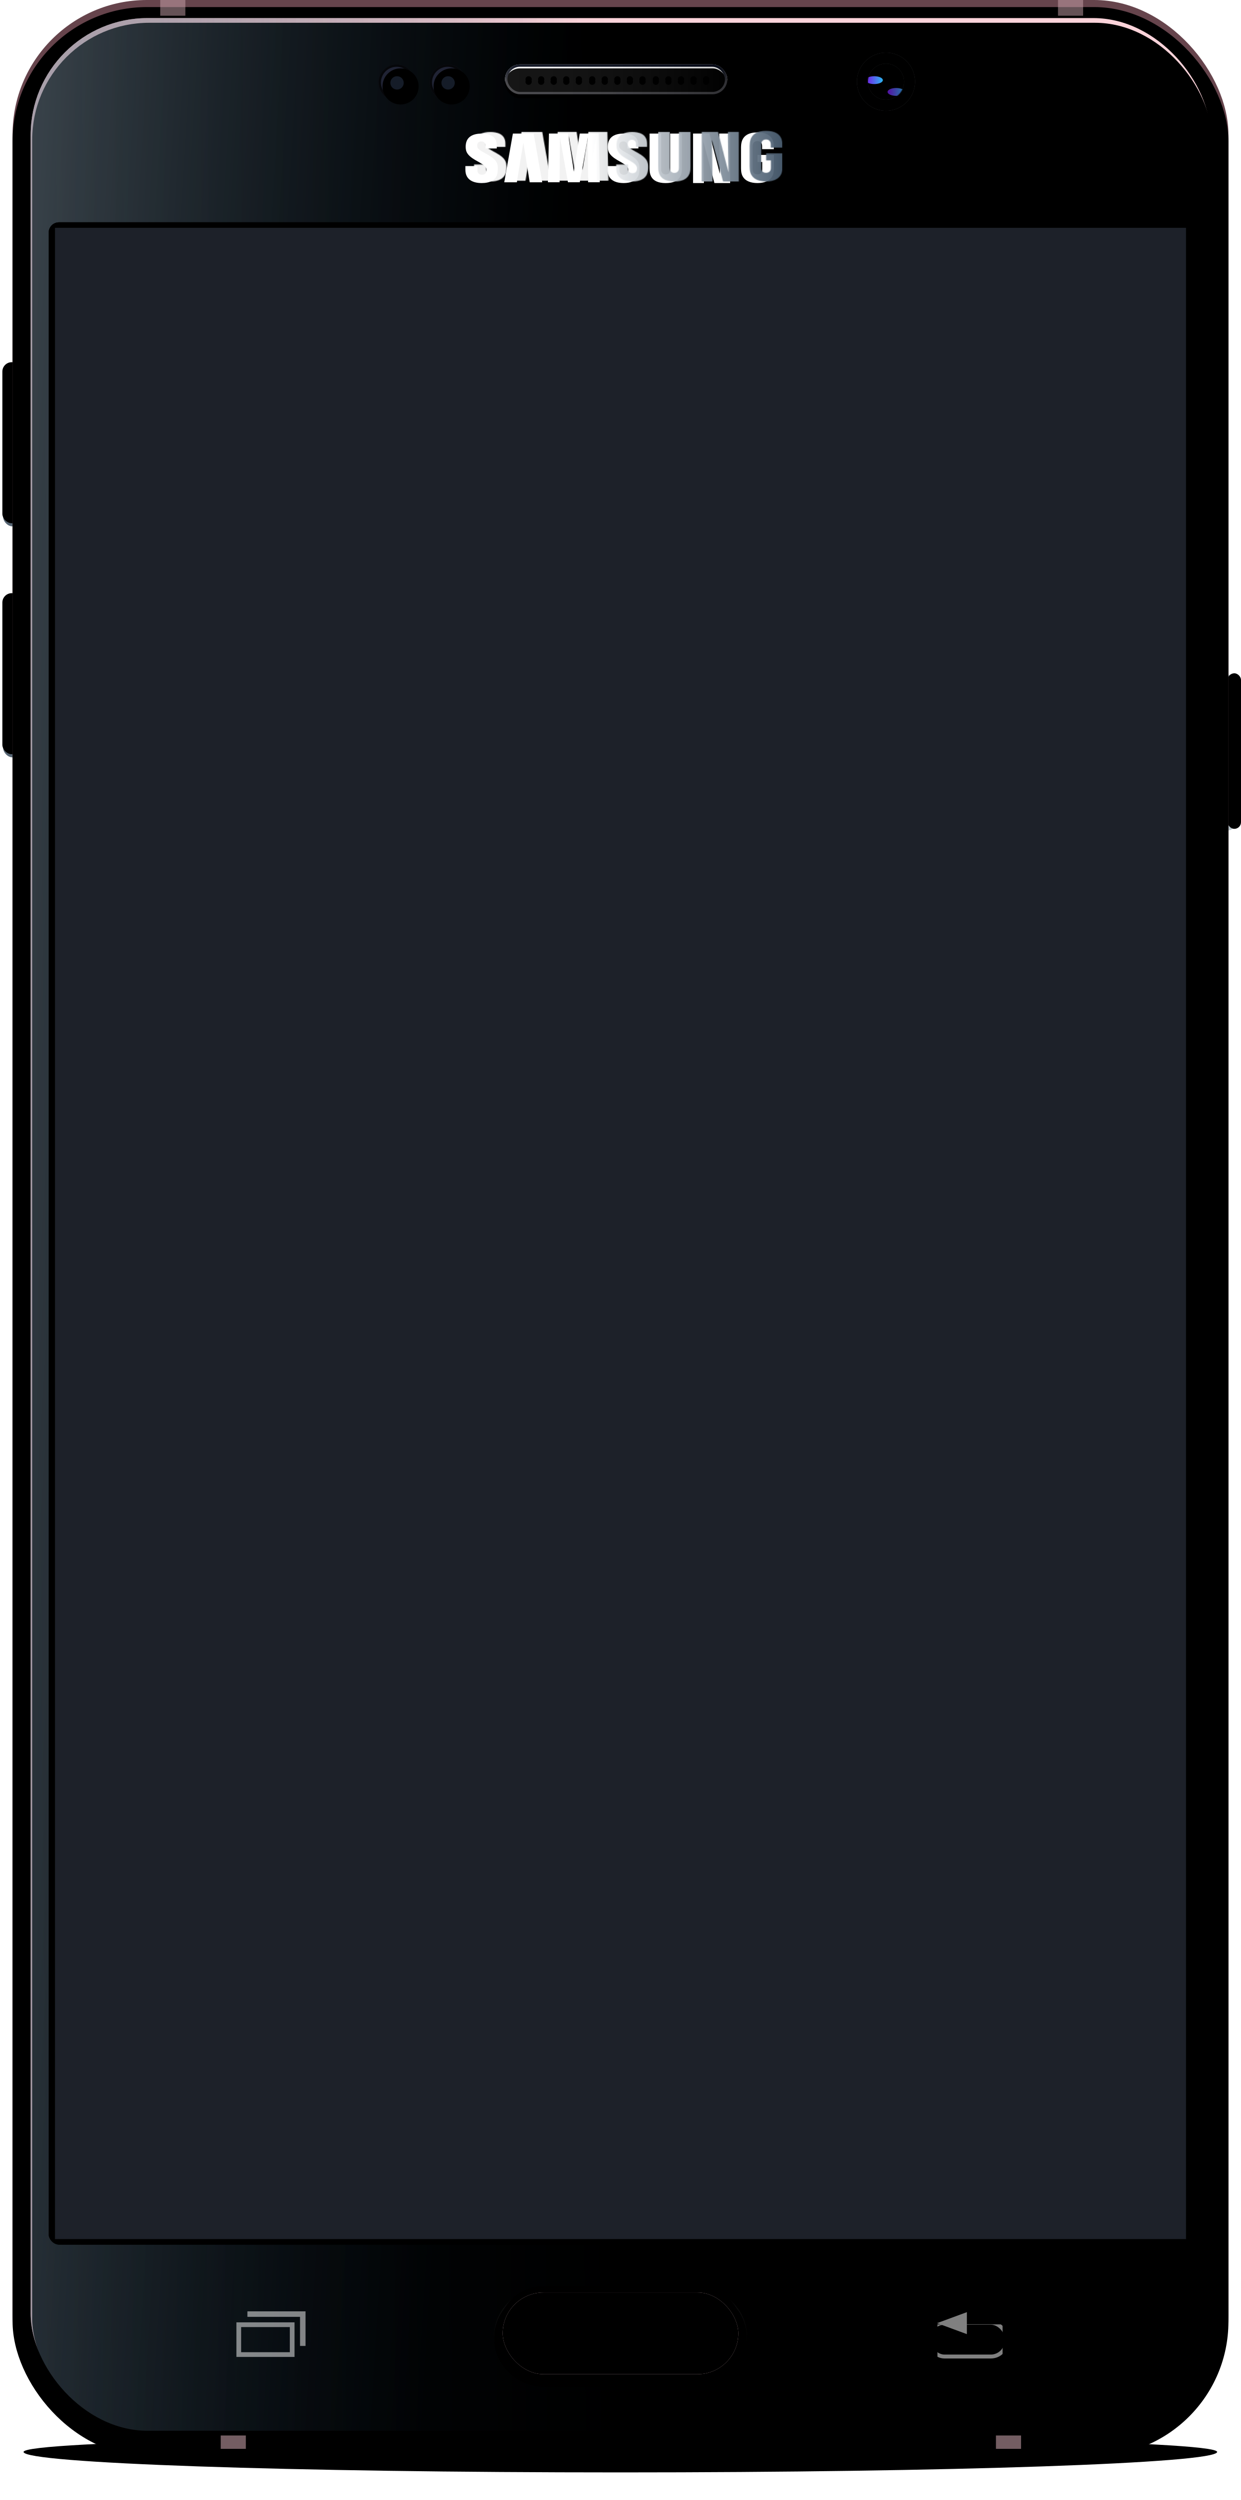 
<svg width="1580px" height="3182px" viewBox="0 0 1580 3182" version="1.1" xmlns="http://www.w3.org/2000/svg" xmlns:xlink="http://www.w3.org/1999/xlink">
    <!-- Generator: Sketch 43.2 (39069) - http://www.bohemiancoding.com/sketch -->
    <desc>Created with Sketch.</desc>
    <defs>
        <path d="M759.805,47 C1179.433,47 1519.609,35.327 1519.609,20.927 C1519.609,6.527 1053.673,1.12773455e-15 759.805,0 C465.936,-1.11308864e-15 0,6.527 0,20.927 C0,35.327 340.176,47 759.805,47 Z" id="path-1"></path>
        <filter x="-3.5%" y="-110.6%" width="107.0%" height="325.5%" filterUnits="objectBoundingBox" id="filter-2">
            <feOffset dx="0" dy="1" in="SourceAlpha" result="shadowOffsetOuter1"></feOffset>
            <feGaussianBlur stdDeviation="17.5" in="shadowOffsetOuter1" result="shadowBlurOuter1"></feGaussianBlur>
            <feColorMatrix values="0 0 0 0 0   0 0 0 0 0   0 0 0 0 0  0 0 0 0.12 0" type="matrix" in="shadowBlurOuter1"></feColorMatrix>
        </filter>
        <path d="M760,39.189 C1160.114,39.189 1484.47,30.169 1484.47,19.042 C1484.47,7.915 1040.202,2.871 760,2.871 C479.798,2.871 35.53,7.915 35.53,19.042 C35.53,30.169 359.886,39.189 760,39.189 Z" id="path-3"></path>
        <filter x="-1.4%" y="-52.3%" width="102.8%" height="210.1%" filterUnits="objectBoundingBox" id="filter-4">
            <feOffset dx="0" dy="1" in="SourceAlpha" result="shadowOffsetOuter1"></feOffset>
            <feGaussianBlur stdDeviation="6.5" in="shadowOffsetOuter1" result="shadowBlurOuter1"></feGaussianBlur>
            <feColorMatrix values="0 0 0 0 0   0 0 0 0 0   0 0 0 0 0  0 0 0 0.08 0" type="matrix" in="shadowBlurOuter1"></feColorMatrix>
        </filter>
        <path d="M760,29.162 C1132.52,29.162 1434.507,24.387 1434.507,18.496 C1434.507,12.605 1020.878,9.935 760,9.935 C499.122,9.935 85.493,12.605 85.493,18.496 C85.493,24.387 387.48,29.162 760,29.162 Z" id="path-5"></path>
        <filter x="-1.0%" y="-67.6%" width="102.1%" height="245.6%" filterUnits="objectBoundingBox" id="filter-6">
            <feOffset dx="0" dy="1" in="SourceAlpha" result="shadowOffsetOuter1"></feOffset>
            <feGaussianBlur stdDeviation="4.5" in="shadowOffsetOuter1" result="shadowBlurOuter1"></feGaussianBlur>
            <feColorMatrix values="0 0 0 0 0   0 0 0 0 0   0 0 0 0 0  0 0 0 0.24 0" type="matrix" in="shadowBlurOuter1"></feColorMatrix>
        </filter>
        <rect id="path-7" x="0" y="294" width="24" height="205" rx="12"></rect>
        <filter x="-27.1%" y="-3.2%" width="154.2%" height="106.3%" filterUnits="objectBoundingBox" id="filter-8">
            <feGaussianBlur stdDeviation="1.5" in="SourceAlpha" result="shadowBlurInner1"></feGaussianBlur>
            <feOffset dx="7" dy="0" in="shadowBlurInner1" result="shadowOffsetInner1"></feOffset>
            <feComposite in="shadowOffsetInner1" in2="SourceAlpha" operator="arithmetic" k2="-1" k3="1" result="shadowInnerInner1"></feComposite>
            <feColorMatrix values="0 0 0 0 0.706   0 0 0 0 0.745   0 0 0 0 0.78  0 0 0 1 0" type="matrix" in="shadowInnerInner1" result="shadowMatrixInner1"></feColorMatrix>
            <feGaussianBlur stdDeviation="2" in="SourceAlpha" result="shadowBlurInner2"></feGaussianBlur>
            <feOffset dx="0" dy="-7" in="shadowBlurInner2" result="shadowOffsetInner2"></feOffset>
            <feComposite in="shadowOffsetInner2" in2="SourceAlpha" operator="arithmetic" k2="-1" k3="1" result="shadowInnerInner2"></feComposite>
            <feColorMatrix values="0 0 0 0 0   0 0 0 0 0   0 0 0 0 0  0 0 0 0.5 0" type="matrix" in="shadowInnerInner2" result="shadowMatrixInner2"></feColorMatrix>
            <feGaussianBlur stdDeviation="2" in="SourceAlpha" result="shadowBlurInner3"></feGaussianBlur>
            <feOffset dx="0" dy="4" in="shadowBlurInner3" result="shadowOffsetInner3"></feOffset>
            <feComposite in="shadowOffsetInner3" in2="SourceAlpha" operator="arithmetic" k2="-1" k3="1" result="shadowInnerInner3"></feComposite>
            <feColorMatrix values="0 0 0 0 0.533   0 0 0 0 0.584   0 0 0 0 0.631  0 0 0 0.449 0" type="matrix" in="shadowInnerInner3" result="shadowMatrixInner3"></feColorMatrix>
            <feGaussianBlur stdDeviation="2.5" in="SourceAlpha" result="shadowBlurInner4"></feGaussianBlur>
            <feOffset dx="-8" dy="-1" in="shadowBlurInner4" result="shadowOffsetInner4"></feOffset>
            <feComposite in="shadowOffsetInner4" in2="SourceAlpha" operator="arithmetic" k2="-1" k3="1" result="shadowInnerInner4"></feComposite>
            <feColorMatrix values="0 0 0 0 0   0 0 0 0 0   0 0 0 0 0  0 0 0 1 0" type="matrix" in="shadowInnerInner4" result="shadowMatrixInner4"></feColorMatrix>
            <feMerge>
                <feMergeNode in="shadowMatrixInner1"></feMergeNode>
                <feMergeNode in="shadowMatrixInner2"></feMergeNode>
                <feMergeNode in="shadowMatrixInner3"></feMergeNode>
                <feMergeNode in="shadowMatrixInner4"></feMergeNode>
            </feMerge>
        </filter>
        <rect id="path-9" x="0" y="0" width="24" height="205" rx="12"></rect>
        <filter x="-27.1%" y="-3.2%" width="154.2%" height="106.3%" filterUnits="objectBoundingBox" id="filter-10">
            <feGaussianBlur stdDeviation="1.5" in="SourceAlpha" result="shadowBlurInner1"></feGaussianBlur>
            <feOffset dx="7" dy="0" in="shadowBlurInner1" result="shadowOffsetInner1"></feOffset>
            <feComposite in="shadowOffsetInner1" in2="SourceAlpha" operator="arithmetic" k2="-1" k3="1" result="shadowInnerInner1"></feComposite>
            <feColorMatrix values="0 0 0 0 0.706   0 0 0 0 0.745   0 0 0 0 0.78  0 0 0 1 0" type="matrix" in="shadowInnerInner1" result="shadowMatrixInner1"></feColorMatrix>
            <feGaussianBlur stdDeviation="2" in="SourceAlpha" result="shadowBlurInner2"></feGaussianBlur>
            <feOffset dx="0" dy="-7" in="shadowBlurInner2" result="shadowOffsetInner2"></feOffset>
            <feComposite in="shadowOffsetInner2" in2="SourceAlpha" operator="arithmetic" k2="-1" k3="1" result="shadowInnerInner2"></feComposite>
            <feColorMatrix values="0 0 0 0 0   0 0 0 0 0   0 0 0 0 0  0 0 0 0.5 0" type="matrix" in="shadowInnerInner2" result="shadowMatrixInner2"></feColorMatrix>
            <feGaussianBlur stdDeviation="2" in="SourceAlpha" result="shadowBlurInner3"></feGaussianBlur>
            <feOffset dx="0" dy="4" in="shadowBlurInner3" result="shadowOffsetInner3"></feOffset>
            <feComposite in="shadowOffsetInner3" in2="SourceAlpha" operator="arithmetic" k2="-1" k3="1" result="shadowInnerInner3"></feComposite>
            <feColorMatrix values="0 0 0 0 0.533   0 0 0 0 0.584   0 0 0 0 0.631  0 0 0 0.449 0" type="matrix" in="shadowInnerInner3" result="shadowMatrixInner3"></feColorMatrix>
            <feGaussianBlur stdDeviation="2.5" in="SourceAlpha" result="shadowBlurInner4"></feGaussianBlur>
            <feOffset dx="-8" dy="-1" in="shadowBlurInner4" result="shadowOffsetInner4"></feOffset>
            <feComposite in="shadowOffsetInner4" in2="SourceAlpha" operator="arithmetic" k2="-1" k3="1" result="shadowInnerInner4"></feComposite>
            <feColorMatrix values="0 0 0 0 0   0 0 0 0 0   0 0 0 0 0  0 0 0 1 0" type="matrix" in="shadowInnerInner4" result="shadowMatrixInner4"></feColorMatrix>
            <feMerge>
                <feMergeNode in="shadowMatrixInner1"></feMergeNode>
                <feMergeNode in="shadowMatrixInner2"></feMergeNode>
                <feMergeNode in="shadowMatrixInner3"></feMergeNode>
                <feMergeNode in="shadowMatrixInner4"></feMergeNode>
            </feMerge>
        </filter>
        <rect id="path-11" x="1551" y="394" width="17" height="198" rx="8.5"></rect>
        <filter x="-41.2%" y="-3.5%" width="182.4%" height="107.1%" filterUnits="objectBoundingBox" id="filter-12">
            <feGaussianBlur stdDeviation="2" in="SourceAlpha" result="shadowBlurInner1"></feGaussianBlur>
            <feOffset dx="10" dy="-2" in="shadowBlurInner1" result="shadowOffsetInner1"></feOffset>
            <feComposite in="shadowOffsetInner1" in2="SourceAlpha" operator="arithmetic" k2="-1" k3="1" result="shadowInnerInner1"></feComposite>
            <feColorMatrix values="0 0 0 0 0   0 0 0 0 0   0 0 0 0 0  0 0 0 0.5 0" type="matrix" in="shadowInnerInner1" result="shadowMatrixInner1"></feColorMatrix>
            <feGaussianBlur stdDeviation="0.5" in="SourceAlpha" result="shadowBlurInner2"></feGaussianBlur>
            <feOffset dx="-2" dy="0" in="shadowBlurInner2" result="shadowOffsetInner2"></feOffset>
            <feComposite in="shadowOffsetInner2" in2="SourceAlpha" operator="arithmetic" k2="-1" k3="1" result="shadowInnerInner2"></feComposite>
            <feColorMatrix values="0 0 0 0 1   0 0 0 0 1   0 0 0 0 1  0 0 0 0.5 0" type="matrix" in="shadowInnerInner2" result="shadowMatrixInner2"></feColorMatrix>
            <feMerge>
                <feMergeNode in="shadowMatrixInner1"></feMergeNode>
                <feMergeNode in="shadowMatrixInner2"></feMergeNode>
            </feMerge>
        </filter>
        <rect id="path-13" x="0" y="0" width="1548" height="3117" rx="171"></rect>
        <filter x="-0.6%" y="-0.3%" width="101.2%" height="100.6%" filterUnits="objectBoundingBox" id="filter-14">
            <feMorphology radius="14" operator="erode" in="SourceAlpha" result="shadowSpreadInner1"></feMorphology>
            <feGaussianBlur stdDeviation="2" in="shadowSpreadInner1" result="shadowBlurInner1"></feGaussianBlur>
            <feOffset dx="0" dy="0" in="shadowBlurInner1" result="shadowOffsetInner1"></feOffset>
            <feComposite in="shadowOffsetInner1" in2="SourceAlpha" operator="arithmetic" k2="-1" k3="1" result="shadowInnerInner1"></feComposite>
            <feColorMatrix values="0 0 0 0 1   0 0 0 0 1   0 0 0 0 1  0 0 0 0.82 0" type="matrix" in="shadowInnerInner1" result="shadowMatrixInner1"></feColorMatrix>
            <feMorphology radius="5" operator="erode" in="SourceAlpha" result="shadowSpreadInner2"></feMorphology>
            <feGaussianBlur stdDeviation="0.5" in="shadowSpreadInner2" result="shadowBlurInner2"></feGaussianBlur>
            <feOffset dx="0" dy="0" in="shadowBlurInner2" result="shadowOffsetInner2"></feOffset>
            <feComposite in="shadowOffsetInner2" in2="SourceAlpha" operator="arithmetic" k2="-1" k3="1" result="shadowInnerInner2"></feComposite>
            <feColorMatrix values="0 0 0 0 0.51   0 0 0 0 0.392   0 0 0 0 0.404  0 0 0 1 0" type="matrix" in="shadowInnerInner2" result="shadowMatrixInner2"></feColorMatrix>
            <feOffset dx="0" dy="6" in="SourceAlpha" result="shadowOffsetInner3"></feOffset>
            <feComposite in="shadowOffsetInner3" in2="SourceAlpha" operator="arithmetic" k2="-1" k3="1" result="shadowInnerInner3"></feComposite>
            <feColorMatrix values="0 0 0 0 1   0 0 0 0 1   0 0 0 0 1  0 0 0 1 0" type="matrix" in="shadowInnerInner3" result="shadowMatrixInner3"></feColorMatrix>
            <feOffset dx="0" dy="3" in="SourceAlpha" result="shadowOffsetInner4"></feOffset>
            <feComposite in="shadowOffsetInner4" in2="SourceAlpha" operator="arithmetic" k2="-1" k3="1" result="shadowInnerInner4"></feComposite>
            <feColorMatrix values="0 0 0 0 0.518   0 0 0 0 0.404   0 0 0 0 0.408  0 0 0 1 0" type="matrix" in="shadowInnerInner4" result="shadowMatrixInner4"></feColorMatrix>
            <feMerge>
                <feMergeNode in="shadowMatrixInner1"></feMergeNode>
                <feMergeNode in="shadowMatrixInner2"></feMergeNode>
                <feMergeNode in="shadowMatrixInner3"></feMergeNode>
                <feMergeNode in="shadowMatrixInner4"></feMergeNode>
            </feMerge>
        </filter>
        <linearGradient x1="50%" y1="-0.322%" x2="50%" y2="100%" id="linearGradient-15">
            <stop stop-color="#FBD3DA" offset="0%"></stop>
            <stop stop-color="#EAC6CC" offset="100%"></stop>
        </linearGradient>
        <rect id="path-16" x="0" y="0" width="1502" height="3071" rx="149"></rect>
        <filter x="-0.9%" y="-0.4%" width="101.4%" height="100.8%" filterUnits="objectBoundingBox" id="filter-17">
            <feOffset dx="0" dy="-3" in="SourceAlpha" result="shadowOffsetOuter1"></feOffset>
            <feColorMatrix values="0 0 0 0 0   0 0 0 0 0   0 0 0 0 0  0 0 0 0.5 0" type="matrix" in="shadowOffsetOuter1" result="shadowMatrixOuter1"></feColorMatrix>
            <feMorphology radius="1.5" operator="dilate" in="SourceAlpha" result="shadowSpreadOuter2"></feMorphology>
            <feOffset dx="-3" dy="0" in="shadowSpreadOuter2" result="shadowOffsetOuter2"></feOffset>
            <feGaussianBlur stdDeviation="1.5" in="shadowOffsetOuter2" result="shadowBlurOuter2"></feGaussianBlur>
            <feColorMatrix values="0 0 0 0 0   0 0 0 0 0   0 0 0 0 0  0 0 0 0.5 0" type="matrix" in="shadowBlurOuter2" result="shadowMatrixOuter2"></feColorMatrix>
            <feMerge>
                <feMergeNode in="shadowMatrixOuter1"></feMergeNode>
                <feMergeNode in="shadowMatrixOuter2"></feMergeNode>
            </feMerge>
        </filter>
        <filter x="-1.0%" y="-0.5%" width="101.5%" height="100.8%" filterUnits="objectBoundingBox" id="filter-18">
            <feMorphology radius="2" operator="erode" in="SourceAlpha" result="shadowSpreadInner1"></feMorphology>
            <feGaussianBlur stdDeviation="2" in="shadowSpreadInner1" result="shadowBlurInner1"></feGaussianBlur>
            <feOffset dx="5" dy="0" in="shadowBlurInner1" result="shadowOffsetInner1"></feOffset>
            <feComposite in="shadowOffsetInner1" in2="SourceAlpha" operator="arithmetic" k2="-1" k3="1" result="shadowInnerInner1"></feComposite>
            <feColorMatrix values="0 0 0 0 1   0 0 0 0 1   0 0 0 0 1  0 0 0 1 0" type="matrix" in="shadowInnerInner1" result="shadowMatrixInner1"></feColorMatrix>
            <feGaussianBlur stdDeviation="2" in="SourceAlpha" result="shadowBlurInner2"></feGaussianBlur>
            <feOffset dx="0" dy="7" in="shadowBlurInner2" result="shadowOffsetInner2"></feOffset>
            <feComposite in="shadowOffsetInner2" in2="SourceAlpha" operator="arithmetic" k2="-1" k3="1" result="shadowInnerInner2"></feComposite>
            <feColorMatrix values="0 0 0 0 0.996   0 0 0 0 0.992   0 0 0 0 0.988  0 0 0 0.835 0" type="matrix" in="shadowInnerInner2" result="shadowMatrixInner2"></feColorMatrix>
            <feMorphology radius="1" operator="erode" in="SourceAlpha" result="shadowSpreadInner3"></feMorphology>
            <feGaussianBlur stdDeviation="0.5" in="shadowSpreadInner3" result="shadowBlurInner3"></feGaussianBlur>
            <feOffset dx="0" dy="-5" in="shadowBlurInner3" result="shadowOffsetInner3"></feOffset>
            <feComposite in="shadowOffsetInner3" in2="SourceAlpha" operator="arithmetic" k2="-1" k3="1" result="shadowInnerInner3"></feComposite>
            <feColorMatrix values="0 0 0 0 1   0 0 0 0 1   0 0 0 0 1  0 0 0 0.494 0" type="matrix" in="shadowInnerInner3" result="shadowMatrixInner3"></feColorMatrix>
            <feGaussianBlur stdDeviation="0.5" in="SourceAlpha" result="shadowBlurInner4"></feGaussianBlur>
            <feOffset dx="0" dy="3" in="shadowBlurInner4" result="shadowOffsetInner4"></feOffset>
            <feComposite in="shadowOffsetInner4" in2="SourceAlpha" operator="arithmetic" k2="-1" k3="1" result="shadowInnerInner4"></feComposite>
            <feColorMatrix values="0 0 0 0 1   0 0 0 0 1   0 0 0 0 1  0 0 0 1 0" type="matrix" in="shadowInnerInner4" result="shadowMatrixInner4"></feColorMatrix>
            <feGaussianBlur stdDeviation="0.5" in="SourceAlpha" result="shadowBlurInner5"></feGaussianBlur>
            <feOffset dx="-3" dy="1" in="shadowBlurInner5" result="shadowOffsetInner5"></feOffset>
            <feComposite in="shadowOffsetInner5" in2="SourceAlpha" operator="arithmetic" k2="-1" k3="1" result="shadowInnerInner5"></feComposite>
            <feColorMatrix values="0 0 0 0 1   0 0 0 0 1   0 0 0 0 1  0 0 0 0.379 0" type="matrix" in="shadowInnerInner5" result="shadowMatrixInner5"></feColorMatrix>
            <feMerge>
                <feMergeNode in="shadowMatrixInner1"></feMergeNode>
                <feMergeNode in="shadowMatrixInner2"></feMergeNode>
                <feMergeNode in="shadowMatrixInner3"></feMergeNode>
                <feMergeNode in="shadowMatrixInner4"></feMergeNode>
                <feMergeNode in="shadowMatrixInner5"></feMergeNode>
            </feMerge>
        </filter>
        <linearGradient x1="-53.886%" y1="7.756%" x2="43.956%" y2="20.757%" id="linearGradient-19">
            <stop stop-color="#FFFFFF" offset="0%"></stop>
            <stop stop-color="#092439" stop-opacity="0" offset="100%"></stop>
        </linearGradient>
        <linearGradient x1="-243.608%" y1="57.487%" x2="50%" y2="52.389%" id="linearGradient-20">
            <stop stop-color="#FFFFFF" offset="0%"></stop>
            <stop stop-color="#092439" stop-opacity="0" offset="100%"></stop>
        </linearGradient>
        <path d="M27.062,46.121 C24.112,38.512 3.792,35.035 1.32,23.014 C0.711,20.059 0.773,17.712 1.183,15.091 C2.699,5.498 11.01,2.036 21.172,2.036 C29.265,2.036 40.452,4.046 40.452,16.844 L40.452,20.982 L26.179,20.982 L26.179,17.347 C26.179,14.136 24.225,12.021 20.87,12.021 C17.3,12.021 16.058,14.082 15.643,15.969 C15.504,16.624 15.434,17.867 15.715,19.053 C17.326,25.936 39.025,29.607 41.437,41.922 C41.677,43.17 42.193,46.491 41.495,51.563 C40.135,61.375 31.632,65 21.283,65 C10.545,65 0.505,61.04 0.505,47.929 L0.512,43.394 L15.847,43.394 L15.851,49.093 C15.851,52.301 18.026,54.419 21.597,54.419 C25.412,54.419 26.7,52.429 27.174,50.471 C27.438,49.359 27.613,47.542 27.062,46.121 Z M66.042,64.036 L50,64.036 L60.995,2 L87.402,2 L98.345,64.036 L82.398,64.036 L74.321,13.609 L66.042,64.036 Z M146.145,64 L131.084,64 L120.863,6.573 L120.467,64 L105.616,64 L106.925,1.964 L131.126,1.964 L138.618,50.467 L146.105,1.964 L170.304,1.964 L171.606,64 L156.759,64 L156.368,6.573 L146.145,64 Z M207.631,46.104 C204.735,38.496 184.735,35.014 182.301,22.992 C181.703,20.033 181.757,17.681 182.165,15.062 C183.66,5.462 191.84,2 201.838,2 C209.801,2 220.819,4.006 220.819,16.814 L220.819,20.953 L206.766,20.953 L206.766,17.317 C206.766,14.105 204.844,11.986 201.542,11.986 C198.025,11.986 196.8,14.05 196.402,15.936 C196.263,16.597 196.192,17.835 196.464,19.024 C198.054,25.913 219.41,29.586 221.78,41.905 C222.025,43.151 222.524,46.478 221.846,51.552 C220.504,61.369 212.133,65 201.952,65 C191.378,65 181.498,61.037 181.498,47.914 L181.505,43.38 L196.592,43.38 L196.599,49.082 C196.599,52.292 198.741,54.411 202.26,54.411 C206.01,54.411 207.283,52.419 207.746,50.456 C208.006,49.352 208.177,47.532 207.631,46.104 Z M255.567,54.046 C259.639,54.046 260.896,51.12 261.186,49.606 C261.311,48.951 261.333,48.063 261.326,47.275 L261.326,2 L276.131,2 L276.131,45.884 C276.158,47.006 276.052,49.308 275.991,49.906 C274.969,61.326 266.333,65.032 255.567,65.032 C244.802,65.032 236.166,61.326 235.147,49.906 C235.09,49.308 234.977,47.006 235.004,45.884 L235.004,2 L249.816,2 L249.816,47.275 C249.809,48.063 249.829,48.951 249.951,49.606 C250.241,51.12 251.494,54.046 255.567,54.046 Z M324.482,53.249 L323.697,1.963 L337.616,1.963 L337.616,65 L317.597,65 L303.405,12.066 L304.199,65 L290.376,65 L290.376,1.963 L311.241,1.963 L324.482,53.249 Z M372.308,53.943 C376.568,53.943 378.062,51.113 378.326,49.466 C378.44,48.771 378.48,47.916 378.467,47.127 L378.467,38.184 L372.421,38.184 L372.421,29.198 L393.304,29.198 L393.304,45.721 C393.299,46.877 393.274,47.722 393.098,49.776 C392.117,60.996 382.817,65 372.365,65 C361.905,65 352.603,60.996 351.624,49.776 C351.445,47.722 351.426,46.877 351.418,45.721 L351.423,19.792 C351.423,18.691 351.554,16.763 351.673,15.732 C352.988,4.212 361.905,0.511 372.367,0.511 C382.822,0.511 391.973,4.183 393.061,15.732 C393.244,17.699 393.187,19.792 393.197,19.792 L393.197,21.844 L378.326,21.844 L378.326,18.389 C378.331,18.396 378.314,16.936 378.138,16.037 C377.874,14.687 376.756,11.573 372.246,11.573 C367.958,11.573 366.702,14.522 366.381,16.037 C366.205,16.853 366.133,17.96 366.133,18.96 L366.133,47.127 C366.131,47.916 366.161,48.771 366.279,49.466 C366.546,51.113 368.037,53.943 372.308,53.943 Z" id="path-21"></path>
        <linearGradient x1="38.111%" y1="50%" x2="105.824%" y2="50%" id="linearGradient-23">
            <stop stop-color="#FFFFFF" stop-opacity="0.95" offset="0%"></stop>
            <stop stop-color="#384D62" stop-opacity="0.95" offset="100%"></stop>
        </linearGradient>
        <radialGradient cx="50%" cy="50%" fx="50%" fy="50%" r="38.393%" id="radialGradient-24">
            <stop stop-color="#434343" offset="0%"></stop>
            <stop stop-color="#8D8D8D" offset="54.411%"></stop>
            <stop stop-color="#404347" offset="100%"></stop>
        </radialGradient>
        <path d="M37,74 C57.435,74 74,57.435 74,37 C74,16.565 57.435,0 37,0 C16.565,0 0,16.565 0,37 C0,57.435 16.565,74 37,74 Z" id="path-25"></path>
        <filter x="-16.2%" y="-16.2%" width="132.4%" height="132.4%" filterUnits="objectBoundingBox" id="filter-26">
            <feMorphology radius="2" operator="dilate" in="SourceAlpha" result="shadowSpreadOuter1"></feMorphology>
            <feOffset dx="0" dy="0" in="shadowSpreadOuter1" result="shadowOffsetOuter1"></feOffset>
            <feGaussianBlur stdDeviation="2" in="shadowOffsetOuter1" result="shadowBlurOuter1"></feGaussianBlur>
            <feColorMatrix values="0 0 0 0 1   0 0 0 0 1   0 0 0 0 1  0 0 0 0.59 0" type="matrix" in="shadowBlurOuter1"></feColorMatrix>
        </filter>
        <filter x="-16.2%" y="-16.2%" width="132.4%" height="132.4%" filterUnits="objectBoundingBox" id="filter-27">
            <feMorphology radius="6" operator="erode" in="SourceAlpha" result="shadowSpreadInner1"></feMorphology>
            <feGaussianBlur stdDeviation="1" in="shadowSpreadInner1" result="shadowBlurInner1"></feGaussianBlur>
            <feOffset dx="0" dy="0" in="shadowBlurInner1" result="shadowOffsetInner1"></feOffset>
            <feComposite in="shadowOffsetInner1" in2="SourceAlpha" operator="arithmetic" k2="-1" k3="1" result="shadowInnerInner1"></feComposite>
            <feColorMatrix values="0 0 0 0 0   0 0 0 0 0   0 0 0 0 0  0 0 0 0.762 0" type="matrix" in="shadowInnerInner1"></feColorMatrix>
        </filter>
        <path d="M37,60 C49.703,60 60,49.703 60,37 C60,24.297 49.703,14 37,14 C24.297,14 14,24.297 14,37 C14,49.703 24.297,60 37,60 Z" id="path-28"></path>
        <filter x="-8.7%" y="-13.0%" width="117.4%" height="117.4%" filterUnits="objectBoundingBox" id="filter-30">
            <feOffset dx="0" dy="-2" in="SourceAlpha" result="shadowOffsetOuter1"></feOffset>
            <feGaussianBlur stdDeviation="1" in="shadowOffsetOuter1" result="shadowBlurOuter1"></feGaussianBlur>
            <feColorMatrix values="0 0 0 0 1   0 0 0 0 1   0 0 0 0 1  0 0 0 0.245 0" type="matrix" in="shadowBlurOuter1"></feColorMatrix>
        </filter>
        <filter x="-8.7%" y="-13.0%" width="117.4%" height="117.4%" filterUnits="objectBoundingBox" id="filter-31">
            <feMorphology radius="2" operator="erode" in="SourceAlpha" result="shadowSpreadInner1"></feMorphology>
            <feGaussianBlur stdDeviation="1" in="shadowSpreadInner1" result="shadowBlurInner1"></feGaussianBlur>
            <feOffset dx="0" dy="0" in="shadowBlurInner1" result="shadowOffsetInner1"></feOffset>
            <feComposite in="shadowOffsetInner1" in2="SourceAlpha" operator="arithmetic" k2="-1" k3="1" result="shadowInnerInner1"></feComposite>
            <feColorMatrix values="0 0 0 0 0   0 0 0 0 0   0 0 0 0 0  0 0 0 0.595 0" type="matrix" in="shadowInnerInner1"></feColorMatrix>
        </filter>
        <linearGradient x1="100%" y1="50%" x2="0%" y2="50%" id="linearGradient-32">
            <stop stop-color="#2BB7F2" offset="0%"></stop>
            <stop stop-color="#7816E8" offset="100%"></stop>
        </linearGradient>
        <filter x="-13.6%" y="-30.0%" width="127.3%" height="160.0%" filterUnits="objectBoundingBox" id="filter-33">
            <feGaussianBlur stdDeviation="1" in="SourceGraphic"></feGaussianBlur>
        </filter>
        <filter x="-13.6%" y="-30.0%" width="127.3%" height="160.0%" filterUnits="objectBoundingBox" id="filter-34">
            <feGaussianBlur stdDeviation="1" in="SourceGraphic"></feGaussianBlur>
        </filter>
        <linearGradient x1="50%" y1="0%" x2="50%" y2="60.039%" id="linearGradient-35">
            <stop stop-color="#000515" offset="0%"></stop>
            <stop stop-color="#3A3A3E" offset="100%"></stop>
        </linearGradient>
        <rect id="path-36" x="0" y="0" width="283" height="38" rx="19"></rect>
        <filter x="-1.6%" y="-6.6%" width="103.2%" height="131.6%" filterUnits="objectBoundingBox" id="filter-37">
            <feOffset dx="0" dy="2" in="SourceAlpha" result="shadowOffsetOuter1"></feOffset>
            <feComposite in="shadowOffsetOuter1" in2="SourceAlpha" operator="out" result="shadowOffsetOuter1"></feComposite>
            <feColorMatrix values="0 0 0 0 0.419   0 0 0 0 0.419   0 0 0 0 0.419  0 0 0 1 0" type="matrix" in="shadowOffsetOuter1" result="shadowMatrixOuter1"></feColorMatrix>
            <feOffset dx="0" dy="3" in="SourceAlpha" result="shadowOffsetOuter2"></feOffset>
            <feGaussianBlur stdDeviation="1" in="shadowOffsetOuter2" result="shadowBlurOuter2"></feGaussianBlur>
            <feComposite in="shadowBlurOuter2" in2="SourceAlpha" operator="out" result="shadowBlurOuter2"></feComposite>
            <feColorMatrix values="0 0 0 0 1   0 0 0 0 1   0 0 0 0 1  0 0 0 0.601 0" type="matrix" in="shadowBlurOuter2" result="shadowMatrixOuter2"></feColorMatrix>
            <feMerge>
                <feMergeNode in="shadowMatrixOuter1"></feMergeNode>
                <feMergeNode in="shadowMatrixOuter2"></feMergeNode>
            </feMerge>
        </filter>
        <filter x="-1.8%" y="-7.9%" width="103.5%" height="134.2%" filterUnits="objectBoundingBox" id="filter-38">
            <feOffset dx="0" dy="3" in="SourceAlpha" result="shadowOffsetInner1"></feOffset>
            <feComposite in="shadowOffsetInner1" in2="SourceAlpha" operator="arithmetic" k2="-1" k3="1" result="shadowInnerInner1"></feComposite>
            <feColorMatrix values="0 0 0 0 0   0 0 0 0 0   0 0 0 0 0  0 0 0 0.929 0" type="matrix" in="shadowInnerInner1" result="shadowMatrixInner1"></feColorMatrix>
            <feMorphology radius="3" operator="erode" in="SourceAlpha" result="shadowSpreadInner2"></feMorphology>
            <feGaussianBlur stdDeviation="0.5" in="shadowSpreadInner2" result="shadowBlurInner2"></feGaussianBlur>
            <feOffset dx="0" dy="2" in="shadowBlurInner2" result="shadowOffsetInner2"></feOffset>
            <feComposite in="shadowOffsetInner2" in2="SourceAlpha" operator="arithmetic" k2="-1" k3="1" result="shadowInnerInner2"></feComposite>
            <feColorMatrix values="0 0 0 0 0   0 0 0 0 0   0 0 0 0 0  0 0 0 0.5 0" type="matrix" in="shadowInnerInner2" result="shadowMatrixInner2"></feColorMatrix>
            <feMerge>
                <feMergeNode in="shadowMatrixInner1"></feMergeNode>
                <feMergeNode in="shadowMatrixInner2"></feMergeNode>
            </feMerge>
        </filter>
        <linearGradient x1="-2.843%" y1="50%" x2="102.398%" y2="50%" id="linearGradient-39">
            <stop stop-color="#FFFFFF" stop-opacity="0.5" offset="0%"></stop>
            <stop stop-color="#000000" offset="100%"></stop>
        </linearGradient>
        <circle id="path-40" cx="4" cy="4" r="4"></circle>
        <filter x="-81.2%" y="-56.2%" width="262.5%" height="275.0%" filterUnits="objectBoundingBox" id="filter-41">
            <feMorphology radius="0.5" operator="dilate" in="SourceAlpha" result="shadowSpreadOuter1"></feMorphology>
            <feOffset dx="0" dy="0" in="shadowSpreadOuter1" result="shadowOffsetOuter1"></feOffset>
            <feGaussianBlur stdDeviation="0.5" in="shadowOffsetOuter1" result="shadowBlurOuter1"></feGaussianBlur>
            <feColorMatrix values="0 0 0 0 0   0 0 0 0 0   0 0 0 0 0  0 0 0 0.558 0" type="matrix" in="shadowBlurOuter1" result="shadowMatrixOuter1"></feColorMatrix>
            <feOffset dx="0" dy="3" in="SourceAlpha" result="shadowOffsetOuter2"></feOffset>
            <feGaussianBlur stdDeviation="1" in="shadowOffsetOuter2" result="shadowBlurOuter2"></feGaussianBlur>
            <feColorMatrix values="0 0 0 0 1   0 0 0 0 1   0 0 0 0 1  0 0 0 0.8 0" type="matrix" in="shadowBlurOuter2" result="shadowMatrixOuter2"></feColorMatrix>
            <feMerge>
                <feMergeNode in="shadowMatrixOuter1"></feMergeNode>
                <feMergeNode in="shadowMatrixOuter2"></feMergeNode>
            </feMerge>
        </filter>
        <circle id="path-42" cx="20" cy="4" r="4"></circle>
        <filter x="-81.2%" y="-56.2%" width="262.5%" height="275.0%" filterUnits="objectBoundingBox" id="filter-43">
            <feMorphology radius="0.5" operator="dilate" in="SourceAlpha" result="shadowSpreadOuter1"></feMorphology>
            <feOffset dx="0" dy="0" in="shadowSpreadOuter1" result="shadowOffsetOuter1"></feOffset>
            <feGaussianBlur stdDeviation="0.5" in="shadowOffsetOuter1" result="shadowBlurOuter1"></feGaussianBlur>
            <feColorMatrix values="0 0 0 0 0   0 0 0 0 0   0 0 0 0 0  0 0 0 0.558 0" type="matrix" in="shadowBlurOuter1" result="shadowMatrixOuter1"></feColorMatrix>
            <feOffset dx="0" dy="3" in="SourceAlpha" result="shadowOffsetOuter2"></feOffset>
            <feGaussianBlur stdDeviation="1" in="shadowOffsetOuter2" result="shadowBlurOuter2"></feGaussianBlur>
            <feColorMatrix values="0 0 0 0 1   0 0 0 0 1   0 0 0 0 1  0 0 0 0.8 0" type="matrix" in="shadowBlurOuter2" result="shadowMatrixOuter2"></feColorMatrix>
            <feMerge>
                <feMergeNode in="shadowMatrixOuter1"></feMergeNode>
                <feMergeNode in="shadowMatrixOuter2"></feMergeNode>
            </feMerge>
        </filter>
        <circle id="path-44" cx="36" cy="4" r="4"></circle>
        <filter x="-81.2%" y="-56.2%" width="262.5%" height="275.0%" filterUnits="objectBoundingBox" id="filter-45">
            <feMorphology radius="0.5" operator="dilate" in="SourceAlpha" result="shadowSpreadOuter1"></feMorphology>
            <feOffset dx="0" dy="0" in="shadowSpreadOuter1" result="shadowOffsetOuter1"></feOffset>
            <feGaussianBlur stdDeviation="0.5" in="shadowOffsetOuter1" result="shadowBlurOuter1"></feGaussianBlur>
            <feColorMatrix values="0 0 0 0 0   0 0 0 0 0   0 0 0 0 0  0 0 0 0.558 0" type="matrix" in="shadowBlurOuter1" result="shadowMatrixOuter1"></feColorMatrix>
            <feOffset dx="0" dy="3" in="SourceAlpha" result="shadowOffsetOuter2"></feOffset>
            <feGaussianBlur stdDeviation="1" in="shadowOffsetOuter2" result="shadowBlurOuter2"></feGaussianBlur>
            <feColorMatrix values="0 0 0 0 1   0 0 0 0 1   0 0 0 0 1  0 0 0 0.8 0" type="matrix" in="shadowBlurOuter2" result="shadowMatrixOuter2"></feColorMatrix>
            <feMerge>
                <feMergeNode in="shadowMatrixOuter1"></feMergeNode>
                <feMergeNode in="shadowMatrixOuter2"></feMergeNode>
            </feMerge>
        </filter>
        <circle id="path-46" cx="52" cy="4" r="4"></circle>
        <filter x="-81.2%" y="-56.2%" width="262.5%" height="275.0%" filterUnits="objectBoundingBox" id="filter-47">
            <feMorphology radius="0.5" operator="dilate" in="SourceAlpha" result="shadowSpreadOuter1"></feMorphology>
            <feOffset dx="0" dy="0" in="shadowSpreadOuter1" result="shadowOffsetOuter1"></feOffset>
            <feGaussianBlur stdDeviation="0.5" in="shadowOffsetOuter1" result="shadowBlurOuter1"></feGaussianBlur>
            <feColorMatrix values="0 0 0 0 0   0 0 0 0 0   0 0 0 0 0  0 0 0 0.558 0" type="matrix" in="shadowBlurOuter1" result="shadowMatrixOuter1"></feColorMatrix>
            <feOffset dx="0" dy="3" in="SourceAlpha" result="shadowOffsetOuter2"></feOffset>
            <feGaussianBlur stdDeviation="1" in="shadowOffsetOuter2" result="shadowBlurOuter2"></feGaussianBlur>
            <feColorMatrix values="0 0 0 0 1   0 0 0 0 1   0 0 0 0 1  0 0 0 0.8 0" type="matrix" in="shadowBlurOuter2" result="shadowMatrixOuter2"></feColorMatrix>
            <feMerge>
                <feMergeNode in="shadowMatrixOuter1"></feMergeNode>
                <feMergeNode in="shadowMatrixOuter2"></feMergeNode>
            </feMerge>
        </filter>
        <circle id="path-48" cx="68" cy="4" r="4"></circle>
        <filter x="-81.2%" y="-56.2%" width="262.5%" height="275.0%" filterUnits="objectBoundingBox" id="filter-49">
            <feMorphology radius="0.5" operator="dilate" in="SourceAlpha" result="shadowSpreadOuter1"></feMorphology>
            <feOffset dx="0" dy="0" in="shadowSpreadOuter1" result="shadowOffsetOuter1"></feOffset>
            <feGaussianBlur stdDeviation="0.5" in="shadowOffsetOuter1" result="shadowBlurOuter1"></feGaussianBlur>
            <feColorMatrix values="0 0 0 0 0   0 0 0 0 0   0 0 0 0 0  0 0 0 0.558 0" type="matrix" in="shadowBlurOuter1" result="shadowMatrixOuter1"></feColorMatrix>
            <feOffset dx="0" dy="3" in="SourceAlpha" result="shadowOffsetOuter2"></feOffset>
            <feGaussianBlur stdDeviation="1" in="shadowOffsetOuter2" result="shadowBlurOuter2"></feGaussianBlur>
            <feColorMatrix values="0 0 0 0 1   0 0 0 0 1   0 0 0 0 1  0 0 0 0.8 0" type="matrix" in="shadowBlurOuter2" result="shadowMatrixOuter2"></feColorMatrix>
            <feMerge>
                <feMergeNode in="shadowMatrixOuter1"></feMergeNode>
                <feMergeNode in="shadowMatrixOuter2"></feMergeNode>
            </feMerge>
        </filter>
        <circle id="path-50" cx="85" cy="4" r="4"></circle>
        <filter x="-81.2%" y="-56.2%" width="262.5%" height="275.0%" filterUnits="objectBoundingBox" id="filter-51">
            <feMorphology radius="0.5" operator="dilate" in="SourceAlpha" result="shadowSpreadOuter1"></feMorphology>
            <feOffset dx="0" dy="0" in="shadowSpreadOuter1" result="shadowOffsetOuter1"></feOffset>
            <feGaussianBlur stdDeviation="0.5" in="shadowOffsetOuter1" result="shadowBlurOuter1"></feGaussianBlur>
            <feColorMatrix values="0 0 0 0 0   0 0 0 0 0   0 0 0 0 0  0 0 0 0.558 0" type="matrix" in="shadowBlurOuter1" result="shadowMatrixOuter1"></feColorMatrix>
            <feOffset dx="0" dy="3" in="SourceAlpha" result="shadowOffsetOuter2"></feOffset>
            <feGaussianBlur stdDeviation="1" in="shadowOffsetOuter2" result="shadowBlurOuter2"></feGaussianBlur>
            <feColorMatrix values="0 0 0 0 1   0 0 0 0 1   0 0 0 0 1  0 0 0 0.8 0" type="matrix" in="shadowBlurOuter2" result="shadowMatrixOuter2"></feColorMatrix>
            <feMerge>
                <feMergeNode in="shadowMatrixOuter1"></feMergeNode>
                <feMergeNode in="shadowMatrixOuter2"></feMergeNode>
            </feMerge>
        </filter>
        <circle id="path-52" cx="101" cy="4" r="4"></circle>
        <filter x="-81.2%" y="-56.2%" width="262.5%" height="275.0%" filterUnits="objectBoundingBox" id="filter-53">
            <feMorphology radius="0.5" operator="dilate" in="SourceAlpha" result="shadowSpreadOuter1"></feMorphology>
            <feOffset dx="0" dy="0" in="shadowSpreadOuter1" result="shadowOffsetOuter1"></feOffset>
            <feGaussianBlur stdDeviation="0.5" in="shadowOffsetOuter1" result="shadowBlurOuter1"></feGaussianBlur>
            <feColorMatrix values="0 0 0 0 0   0 0 0 0 0   0 0 0 0 0  0 0 0 0.558 0" type="matrix" in="shadowBlurOuter1" result="shadowMatrixOuter1"></feColorMatrix>
            <feOffset dx="0" dy="3" in="SourceAlpha" result="shadowOffsetOuter2"></feOffset>
            <feGaussianBlur stdDeviation="1" in="shadowOffsetOuter2" result="shadowBlurOuter2"></feGaussianBlur>
            <feColorMatrix values="0 0 0 0 1   0 0 0 0 1   0 0 0 0 1  0 0 0 0.8 0" type="matrix" in="shadowBlurOuter2" result="shadowMatrixOuter2"></feColorMatrix>
            <feMerge>
                <feMergeNode in="shadowMatrixOuter1"></feMergeNode>
                <feMergeNode in="shadowMatrixOuter2"></feMergeNode>
            </feMerge>
        </filter>
        <circle id="path-54" cx="117" cy="4" r="4"></circle>
        <filter x="-81.2%" y="-56.2%" width="262.5%" height="275.0%" filterUnits="objectBoundingBox" id="filter-55">
            <feMorphology radius="0.5" operator="dilate" in="SourceAlpha" result="shadowSpreadOuter1"></feMorphology>
            <feOffset dx="0" dy="0" in="shadowSpreadOuter1" result="shadowOffsetOuter1"></feOffset>
            <feGaussianBlur stdDeviation="0.5" in="shadowOffsetOuter1" result="shadowBlurOuter1"></feGaussianBlur>
            <feColorMatrix values="0 0 0 0 0   0 0 0 0 0   0 0 0 0 0  0 0 0 0.558 0" type="matrix" in="shadowBlurOuter1" result="shadowMatrixOuter1"></feColorMatrix>
            <feOffset dx="0" dy="3" in="SourceAlpha" result="shadowOffsetOuter2"></feOffset>
            <feGaussianBlur stdDeviation="1" in="shadowOffsetOuter2" result="shadowBlurOuter2"></feGaussianBlur>
            <feColorMatrix values="0 0 0 0 1   0 0 0 0 1   0 0 0 0 1  0 0 0 0.8 0" type="matrix" in="shadowBlurOuter2" result="shadowMatrixOuter2"></feColorMatrix>
            <feMerge>
                <feMergeNode in="shadowMatrixOuter1"></feMergeNode>
                <feMergeNode in="shadowMatrixOuter2"></feMergeNode>
            </feMerge>
        </filter>
        <circle id="path-56" cx="133" cy="4" r="4"></circle>
        <filter x="-81.2%" y="-56.2%" width="262.5%" height="275.0%" filterUnits="objectBoundingBox" id="filter-57">
            <feMorphology radius="0.5" operator="dilate" in="SourceAlpha" result="shadowSpreadOuter1"></feMorphology>
            <feOffset dx="0" dy="0" in="shadowSpreadOuter1" result="shadowOffsetOuter1"></feOffset>
            <feGaussianBlur stdDeviation="0.5" in="shadowOffsetOuter1" result="shadowBlurOuter1"></feGaussianBlur>
            <feColorMatrix values="0 0 0 0 0   0 0 0 0 0   0 0 0 0 0  0 0 0 0.558 0" type="matrix" in="shadowBlurOuter1" result="shadowMatrixOuter1"></feColorMatrix>
            <feOffset dx="0" dy="3" in="SourceAlpha" result="shadowOffsetOuter2"></feOffset>
            <feGaussianBlur stdDeviation="1" in="shadowOffsetOuter2" result="shadowBlurOuter2"></feGaussianBlur>
            <feColorMatrix values="0 0 0 0 1   0 0 0 0 1   0 0 0 0 1  0 0 0 0.8 0" type="matrix" in="shadowBlurOuter2" result="shadowMatrixOuter2"></feColorMatrix>
            <feMerge>
                <feMergeNode in="shadowMatrixOuter1"></feMergeNode>
                <feMergeNode in="shadowMatrixOuter2"></feMergeNode>
            </feMerge>
        </filter>
        <circle id="path-58" cx="149" cy="4" r="4"></circle>
        <filter x="-81.2%" y="-56.2%" width="262.5%" height="275.0%" filterUnits="objectBoundingBox" id="filter-59">
            <feMorphology radius="0.5" operator="dilate" in="SourceAlpha" result="shadowSpreadOuter1"></feMorphology>
            <feOffset dx="0" dy="0" in="shadowSpreadOuter1" result="shadowOffsetOuter1"></feOffset>
            <feGaussianBlur stdDeviation="0.5" in="shadowOffsetOuter1" result="shadowBlurOuter1"></feGaussianBlur>
            <feColorMatrix values="0 0 0 0 0   0 0 0 0 0   0 0 0 0 0  0 0 0 0.558 0" type="matrix" in="shadowBlurOuter1" result="shadowMatrixOuter1"></feColorMatrix>
            <feOffset dx="0" dy="3" in="SourceAlpha" result="shadowOffsetOuter2"></feOffset>
            <feGaussianBlur stdDeviation="1" in="shadowOffsetOuter2" result="shadowBlurOuter2"></feGaussianBlur>
            <feColorMatrix values="0 0 0 0 1   0 0 0 0 1   0 0 0 0 1  0 0 0 0.8 0" type="matrix" in="shadowBlurOuter2" result="shadowMatrixOuter2"></feColorMatrix>
            <feMerge>
                <feMergeNode in="shadowMatrixOuter1"></feMergeNode>
                <feMergeNode in="shadowMatrixOuter2"></feMergeNode>
            </feMerge>
        </filter>
        <circle id="path-60" cx="166" cy="4" r="4"></circle>
        <filter x="-81.2%" y="-56.2%" width="262.5%" height="275.0%" filterUnits="objectBoundingBox" id="filter-61">
            <feMorphology radius="0.5" operator="dilate" in="SourceAlpha" result="shadowSpreadOuter1"></feMorphology>
            <feOffset dx="0" dy="0" in="shadowSpreadOuter1" result="shadowOffsetOuter1"></feOffset>
            <feGaussianBlur stdDeviation="0.5" in="shadowOffsetOuter1" result="shadowBlurOuter1"></feGaussianBlur>
            <feColorMatrix values="0 0 0 0 0   0 0 0 0 0   0 0 0 0 0  0 0 0 0.558 0" type="matrix" in="shadowBlurOuter1" result="shadowMatrixOuter1"></feColorMatrix>
            <feOffset dx="0" dy="3" in="SourceAlpha" result="shadowOffsetOuter2"></feOffset>
            <feGaussianBlur stdDeviation="1" in="shadowOffsetOuter2" result="shadowBlurOuter2"></feGaussianBlur>
            <feColorMatrix values="0 0 0 0 1   0 0 0 0 1   0 0 0 0 1  0 0 0 0.8 0" type="matrix" in="shadowBlurOuter2" result="shadowMatrixOuter2"></feColorMatrix>
            <feMerge>
                <feMergeNode in="shadowMatrixOuter1"></feMergeNode>
                <feMergeNode in="shadowMatrixOuter2"></feMergeNode>
            </feMerge>
        </filter>
        <circle id="path-62" cx="182" cy="4" r="4"></circle>
        <filter x="-81.2%" y="-56.2%" width="262.5%" height="275.0%" filterUnits="objectBoundingBox" id="filter-63">
            <feMorphology radius="0.5" operator="dilate" in="SourceAlpha" result="shadowSpreadOuter1"></feMorphology>
            <feOffset dx="0" dy="0" in="shadowSpreadOuter1" result="shadowOffsetOuter1"></feOffset>
            <feGaussianBlur stdDeviation="0.5" in="shadowOffsetOuter1" result="shadowBlurOuter1"></feGaussianBlur>
            <feColorMatrix values="0 0 0 0 0   0 0 0 0 0   0 0 0 0 0  0 0 0 0.558 0" type="matrix" in="shadowBlurOuter1" result="shadowMatrixOuter1"></feColorMatrix>
            <feOffset dx="0" dy="3" in="SourceAlpha" result="shadowOffsetOuter2"></feOffset>
            <feGaussianBlur stdDeviation="1" in="shadowOffsetOuter2" result="shadowBlurOuter2"></feGaussianBlur>
            <feColorMatrix values="0 0 0 0 1   0 0 0 0 1   0 0 0 0 1  0 0 0 0.8 0" type="matrix" in="shadowBlurOuter2" result="shadowMatrixOuter2"></feColorMatrix>
            <feMerge>
                <feMergeNode in="shadowMatrixOuter1"></feMergeNode>
                <feMergeNode in="shadowMatrixOuter2"></feMergeNode>
            </feMerge>
        </filter>
        <circle id="path-64" cx="198" cy="4" r="4"></circle>
        <filter x="-81.2%" y="-56.2%" width="262.5%" height="275.0%" filterUnits="objectBoundingBox" id="filter-65">
            <feMorphology radius="0.5" operator="dilate" in="SourceAlpha" result="shadowSpreadOuter1"></feMorphology>
            <feOffset dx="0" dy="0" in="shadowSpreadOuter1" result="shadowOffsetOuter1"></feOffset>
            <feGaussianBlur stdDeviation="0.5" in="shadowOffsetOuter1" result="shadowBlurOuter1"></feGaussianBlur>
            <feColorMatrix values="0 0 0 0 0   0 0 0 0 0   0 0 0 0 0  0 0 0 0.558 0" type="matrix" in="shadowBlurOuter1" result="shadowMatrixOuter1"></feColorMatrix>
            <feOffset dx="0" dy="3" in="SourceAlpha" result="shadowOffsetOuter2"></feOffset>
            <feGaussianBlur stdDeviation="1" in="shadowOffsetOuter2" result="shadowBlurOuter2"></feGaussianBlur>
            <feColorMatrix values="0 0 0 0 1   0 0 0 0 1   0 0 0 0 1  0 0 0 0.8 0" type="matrix" in="shadowBlurOuter2" result="shadowMatrixOuter2"></feColorMatrix>
            <feMerge>
                <feMergeNode in="shadowMatrixOuter1"></feMergeNode>
                <feMergeNode in="shadowMatrixOuter2"></feMergeNode>
            </feMerge>
        </filter>
        <circle id="path-66" cx="214" cy="4" r="4"></circle>
        <filter x="-81.2%" y="-56.2%" width="262.5%" height="275.0%" filterUnits="objectBoundingBox" id="filter-67">
            <feMorphology radius="0.5" operator="dilate" in="SourceAlpha" result="shadowSpreadOuter1"></feMorphology>
            <feOffset dx="0" dy="0" in="shadowSpreadOuter1" result="shadowOffsetOuter1"></feOffset>
            <feGaussianBlur stdDeviation="0.5" in="shadowOffsetOuter1" result="shadowBlurOuter1"></feGaussianBlur>
            <feColorMatrix values="0 0 0 0 0   0 0 0 0 0   0 0 0 0 0  0 0 0 0.558 0" type="matrix" in="shadowBlurOuter1" result="shadowMatrixOuter1"></feColorMatrix>
            <feOffset dx="0" dy="3" in="SourceAlpha" result="shadowOffsetOuter2"></feOffset>
            <feGaussianBlur stdDeviation="1" in="shadowOffsetOuter2" result="shadowBlurOuter2"></feGaussianBlur>
            <feColorMatrix values="0 0 0 0 1   0 0 0 0 1   0 0 0 0 1  0 0 0 0.8 0" type="matrix" in="shadowBlurOuter2" result="shadowMatrixOuter2"></feColorMatrix>
            <feMerge>
                <feMergeNode in="shadowMatrixOuter1"></feMergeNode>
                <feMergeNode in="shadowMatrixOuter2"></feMergeNode>
            </feMerge>
        </filter>
        <circle id="path-68" cx="230" cy="4" r="4"></circle>
        <filter x="-81.2%" y="-56.2%" width="262.5%" height="275.0%" filterUnits="objectBoundingBox" id="filter-69">
            <feMorphology radius="0.5" operator="dilate" in="SourceAlpha" result="shadowSpreadOuter1"></feMorphology>
            <feOffset dx="0" dy="0" in="shadowSpreadOuter1" result="shadowOffsetOuter1"></feOffset>
            <feGaussianBlur stdDeviation="0.5" in="shadowOffsetOuter1" result="shadowBlurOuter1"></feGaussianBlur>
            <feColorMatrix values="0 0 0 0 0   0 0 0 0 0   0 0 0 0 0  0 0 0 0.558 0" type="matrix" in="shadowBlurOuter1" result="shadowMatrixOuter1"></feColorMatrix>
            <feOffset dx="0" dy="3" in="SourceAlpha" result="shadowOffsetOuter2"></feOffset>
            <feGaussianBlur stdDeviation="1" in="shadowOffsetOuter2" result="shadowBlurOuter2"></feGaussianBlur>
            <feColorMatrix values="0 0 0 0 1   0 0 0 0 1   0 0 0 0 1  0 0 0 0.8 0" type="matrix" in="shadowBlurOuter2" result="shadowMatrixOuter2"></feColorMatrix>
            <feMerge>
                <feMergeNode in="shadowMatrixOuter1"></feMergeNode>
                <feMergeNode in="shadowMatrixOuter2"></feMergeNode>
            </feMerge>
        </filter>
        <circle id="path-70" cx="88" cy="23" r="23"></circle>
        <filter x="-31.5%" y="-31.5%" width="163.0%" height="163.0%" filterUnits="objectBoundingBox" id="filter-71">
            <feOffset dx="2" dy="2" in="SourceAlpha" result="shadowOffsetOuter1"></feOffset>
            <feGaussianBlur stdDeviation="1" in="shadowOffsetOuter1" result="shadowBlurOuter1"></feGaussianBlur>
            <feComposite in="shadowBlurOuter1" in2="SourceAlpha" operator="out" result="shadowBlurOuter1"></feComposite>
            <feColorMatrix values="0 0 0 0 1   0 0 0 0 1   0 0 0 0 1  0 0 0 0.201 0" type="matrix" in="shadowBlurOuter1" result="shadowMatrixOuter1"></feColorMatrix>
            <feOffset dx="-2" dy="-2" in="SourceAlpha" result="shadowOffsetOuter2"></feOffset>
            <feGaussianBlur stdDeviation="1" in="shadowOffsetOuter2" result="shadowBlurOuter2"></feGaussianBlur>
            <feComposite in="shadowBlurOuter2" in2="SourceAlpha" operator="out" result="shadowBlurOuter2"></feComposite>
            <feColorMatrix values="0 0 0 0 1   0 0 0 0 1   0 0 0 0 1  0 0 0 0.252 0" type="matrix" in="shadowBlurOuter2" result="shadowMatrixOuter2"></feColorMatrix>
            <feMorphology radius="2.5" operator="dilate" in="SourceAlpha" result="shadowSpreadOuter3"></feMorphology>
            <feOffset dx="0" dy="0" in="shadowSpreadOuter3" result="shadowOffsetOuter3"></feOffset>
            <feGaussianBlur stdDeviation="1" in="shadowOffsetOuter3" result="shadowBlurOuter3"></feGaussianBlur>
            <feComposite in="shadowBlurOuter3" in2="SourceAlpha" operator="out" result="shadowBlurOuter3"></feComposite>
            <feColorMatrix values="0 0 0 0 1   0 0 0 0 1   0 0 0 0 1  0 0 0 0.5 0" type="matrix" in="shadowBlurOuter3" result="shadowMatrixOuter3"></feColorMatrix>
            <feMerge>
                <feMergeNode in="shadowMatrixOuter1"></feMergeNode>
                <feMergeNode in="shadowMatrixOuter2"></feMergeNode>
                <feMergeNode in="shadowMatrixOuter3"></feMergeNode>
            </feMerge>
        </filter>
        <filter x="-35.9%" y="-35.9%" width="171.7%" height="171.7%" filterUnits="objectBoundingBox" id="filter-72">
            <feGaussianBlur stdDeviation="3" in="SourceAlpha" result="shadowBlurInner1"></feGaussianBlur>
            <feOffset dx="5" dy="5" in="shadowBlurInner1" result="shadowOffsetInner1"></feOffset>
            <feComposite in="shadowOffsetInner1" in2="SourceAlpha" operator="arithmetic" k2="-1" k3="1" result="shadowInnerInner1"></feComposite>
            <feColorMatrix values="0 0 0 0 0.173   0 0 0 0 0.224   0 0 0 0 0.267  0 0 0 1 0" type="matrix" in="shadowInnerInner1"></feColorMatrix>
        </filter>
        <circle id="path-73" cx="23" cy="23" r="23"></circle>
        <filter x="-31.5%" y="-31.5%" width="163.0%" height="163.0%" filterUnits="objectBoundingBox" id="filter-74">
            <feOffset dx="2" dy="2" in="SourceAlpha" result="shadowOffsetOuter1"></feOffset>
            <feGaussianBlur stdDeviation="1" in="shadowOffsetOuter1" result="shadowBlurOuter1"></feGaussianBlur>
            <feComposite in="shadowBlurOuter1" in2="SourceAlpha" operator="out" result="shadowBlurOuter1"></feComposite>
            <feColorMatrix values="0 0 0 0 1   0 0 0 0 1   0 0 0 0 1  0 0 0 0.201 0" type="matrix" in="shadowBlurOuter1" result="shadowMatrixOuter1"></feColorMatrix>
            <feOffset dx="-2" dy="-2" in="SourceAlpha" result="shadowOffsetOuter2"></feOffset>
            <feGaussianBlur stdDeviation="1" in="shadowOffsetOuter2" result="shadowBlurOuter2"></feGaussianBlur>
            <feComposite in="shadowBlurOuter2" in2="SourceAlpha" operator="out" result="shadowBlurOuter2"></feComposite>
            <feColorMatrix values="0 0 0 0 1   0 0 0 0 1   0 0 0 0 1  0 0 0 0.252 0" type="matrix" in="shadowBlurOuter2" result="shadowMatrixOuter2"></feColorMatrix>
            <feMorphology radius="2.5" operator="dilate" in="SourceAlpha" result="shadowSpreadOuter3"></feMorphology>
            <feOffset dx="0" dy="0" in="shadowSpreadOuter3" result="shadowOffsetOuter3"></feOffset>
            <feGaussianBlur stdDeviation="1" in="shadowOffsetOuter3" result="shadowBlurOuter3"></feGaussianBlur>
            <feComposite in="shadowBlurOuter3" in2="SourceAlpha" operator="out" result="shadowBlurOuter3"></feComposite>
            <feColorMatrix values="0 0 0 0 1   0 0 0 0 1   0 0 0 0 1  0 0 0 0.5 0" type="matrix" in="shadowBlurOuter3" result="shadowMatrixOuter3"></feColorMatrix>
            <feMerge>
                <feMergeNode in="shadowMatrixOuter1"></feMergeNode>
                <feMergeNode in="shadowMatrixOuter2"></feMergeNode>
                <feMergeNode in="shadowMatrixOuter3"></feMergeNode>
            </feMerge>
        </filter>
        <filter x="-35.9%" y="-35.9%" width="171.7%" height="171.7%" filterUnits="objectBoundingBox" id="filter-75">
            <feGaussianBlur stdDeviation="3" in="SourceAlpha" result="shadowBlurInner1"></feGaussianBlur>
            <feOffset dx="5" dy="5" in="shadowBlurInner1" result="shadowOffsetInner1"></feOffset>
            <feComposite in="shadowOffsetInner1" in2="SourceAlpha" operator="arithmetic" k2="-1" k3="1" result="shadowInnerInner1"></feComposite>
            <feColorMatrix values="0 0 0 0 0.173   0 0 0 0 0.224   0 0 0 0 0.267  0 0 0 1 0" type="matrix" in="shadowInnerInner1"></feColorMatrix>
        </filter>
        <rect id="path-76" x="11" y="2" width="83" height="60"></rect>
        <path d="M63.604,124 C28.533,124 0,96.187 0,62 C0,27.813 28.533,0 63.604,0 L258.396,0 C293.467,0 322,27.813 322,62 C322,96.187 293.467,124 258.396,124 L63.604,124 Z" id="path-78"></path>
        <filter x="-1.1%" y="-2.8%" width="102.2%" height="105.6%" filterUnits="objectBoundingBox" id="filter-79">
            <feGaussianBlur stdDeviation="2.5" in="SourceAlpha" result="shadowBlurInner1"></feGaussianBlur>
            <feOffset dx="0" dy="2" in="shadowBlurInner1" result="shadowOffsetInner1"></feOffset>
            <feComposite in="shadowOffsetInner1" in2="SourceAlpha" operator="arithmetic" k2="-1" k3="1" result="shadowInnerInner1"></feComposite>
            <feColorMatrix values="0 0 0 0 0   0 0 0 0 0   0 0 0 0 0  0 0 0 0.09 0" type="matrix" in="shadowInnerInner1"></feColorMatrix>
        </filter>
        <path d="M62.999,116 C31.018,116 5,89.981 5,58 C5,26.019 31.018,0 62.999,0 L259.001,0 C290.981,0 317,26.019 317,58 C317,89.981 290.981,116 259.001,116 L62.999,116 Z" id="path-80"></path>
        <filter x="-5.8%" y="-14.7%" width="111.5%" height="131.0%" filterUnits="objectBoundingBox" id="filter-81">
            <feOffset dx="0" dy="2" in="SourceAlpha" result="shadowOffsetOuter1"></feOffset>
            <feGaussianBlur stdDeviation="2" in="shadowOffsetOuter1" result="shadowBlurOuter1"></feGaussianBlur>
            <feColorMatrix values="0 0 0 0 0   0 0 0 0 0   0 0 0 0 0  0 0 0 0.267 0" type="matrix" in="shadowBlurOuter1" result="shadowMatrixOuter1"></feColorMatrix>
            <feOffset dx="0" dy="-1" in="SourceAlpha" result="shadowOffsetOuter2"></feOffset>
            <feGaussianBlur stdDeviation="1" in="shadowOffsetOuter2" result="shadowBlurOuter2"></feGaussianBlur>
            <feColorMatrix values="0 0 0 0 0   0 0 0 0 0   0 0 0 0 0  0 0 0 0.1 0" type="matrix" in="shadowBlurOuter2" result="shadowMatrixOuter2"></feColorMatrix>
            <feMorphology radius="1" operator="dilate" in="SourceAlpha" result="shadowSpreadOuter3"></feMorphology>
            <feOffset dx="0" dy="0" in="shadowSpreadOuter3" result="shadowOffsetOuter3"></feOffset>
            <feGaussianBlur stdDeviation="3" in="shadowOffsetOuter3" result="shadowBlurOuter3"></feGaussianBlur>
            <feColorMatrix values="0 0 0 0 0   0 0 0 0 0   0 0 0 0 0  0 0 0 0.155 0" type="matrix" in="shadowBlurOuter3" result="shadowMatrixOuter3"></feColorMatrix>
            <feMerge>
                <feMergeNode in="shadowMatrixOuter1"></feMergeNode>
                <feMergeNode in="shadowMatrixOuter2"></feMergeNode>
                <feMergeNode in="shadowMatrixOuter3"></feMergeNode>
            </feMerge>
        </filter>
        <filter x="-5.0%" y="-12.5%" width="109.9%" height="126.7%" filterUnits="objectBoundingBox" id="filter-82">
            <feGaussianBlur stdDeviation="1" in="SourceAlpha" result="shadowBlurInner1"></feGaussianBlur>
            <feOffset dx="0" dy="-1" in="shadowBlurInner1" result="shadowOffsetInner1"></feOffset>
            <feComposite in="shadowOffsetInner1" in2="SourceAlpha" operator="arithmetic" k2="-1" k3="1" result="shadowInnerInner1"></feComposite>
            <feColorMatrix values="0 0 0 0 0   0 0 0 0 0   0 0 0 0 0  0 0 0 0.396 0" type="matrix" in="shadowInnerInner1" result="shadowMatrixInner1"></feColorMatrix>
            <feGaussianBlur stdDeviation="0.5" in="SourceAlpha" result="shadowBlurInner2"></feGaussianBlur>
            <feOffset dx="0" dy="-1" in="shadowBlurInner2" result="shadowOffsetInner2"></feOffset>
            <feComposite in="shadowOffsetInner2" in2="SourceAlpha" operator="arithmetic" k2="-1" k3="1" result="shadowInnerInner2"></feComposite>
            <feColorMatrix values="0 0 0 0 1   0 0 0 0 1   0 0 0 0 1  0 0 0 0.8 0" type="matrix" in="shadowInnerInner2" result="shadowMatrixInner2"></feColorMatrix>
            <feMerge>
                <feMergeNode in="shadowMatrixInner1"></feMergeNode>
                <feMergeNode in="shadowMatrixInner2"></feMergeNode>
            </feMerge>
        </filter>
        <linearGradient x1="50%" y1="0%" x2="50%" y2="100%" id="linearGradient-83">
            <stop stop-color="#EBC7CD" offset="0%"></stop>
            <stop stop-color="#EBC7CD" offset="100%"></stop>
        </linearGradient>
        <rect id="path-84" x="11" y="6" width="300" height="104" rx="52"></rect>
        <filter x="-1.3%" y="-1.9%" width="102.7%" height="107.7%" filterUnits="objectBoundingBox" id="filter-85">
            <feOffset dx="0" dy="2" in="SourceAlpha" result="shadowOffsetOuter1"></feOffset>
            <feGaussianBlur stdDeviation="1" in="shadowOffsetOuter1" result="shadowBlurOuter1"></feGaussianBlur>
            <feColorMatrix values="0 0 0 0 1   0 0 0 0 1   0 0 0 0 1  0 0 0 0.691 0" type="matrix" in="shadowBlurOuter1"></feColorMatrix>
        </filter>
        <filter x="-1.2%" y="-1.4%" width="102.3%" height="106.7%" filterUnits="objectBoundingBox" id="filter-86">
            <feGaussianBlur stdDeviation="0.5" in="SourceAlpha" result="shadowBlurInner1"></feGaussianBlur>
            <feOffset dx="0" dy="-2" in="shadowBlurInner1" result="shadowOffsetInner1"></feOffset>
            <feComposite in="shadowOffsetInner1" in2="SourceAlpha" operator="arithmetic" k2="-1" k3="1" result="shadowInnerInner1"></feComposite>
            <feColorMatrix values="0 0 0 0 0   0 0 0 0 0   0 0 0 0 0  0 0 0 0.259 0" type="matrix" in="shadowInnerInner1" result="shadowMatrixInner1"></feColorMatrix>
            <feGaussianBlur stdDeviation="0.5" in="SourceAlpha" result="shadowBlurInner2"></feGaussianBlur>
            <feOffset dx="0" dy="2" in="shadowBlurInner2" result="shadowOffsetInner2"></feOffset>
            <feComposite in="shadowOffsetInner2" in2="SourceAlpha" operator="arithmetic" k2="-1" k3="1" result="shadowInnerInner2"></feComposite>
            <feColorMatrix values="0 0 0 0 0   0 0 0 0 0   0 0 0 0 0  0 0 0 0.35 0" type="matrix" in="shadowInnerInner2" result="shadowMatrixInner2"></feColorMatrix>
            <feMerge>
                <feMergeNode in="shadowMatrixInner1"></feMergeNode>
                <feMergeNode in="shadowMatrixInner2"></feMergeNode>
            </feMerge>
        </filter>
        <rect id="path-87" x="23" y="260" width="1456" height="2574" rx="13"></rect>
        <filter x="-0.5%" y="-0.3%" width="101.0%" height="100.6%" filterUnits="objectBoundingBox" id="filter-88">
            <feMorphology radius="2" operator="dilate" in="SourceAlpha" result="shadowSpreadOuter1"></feMorphology>
            <feOffset dx="0" dy="0" in="shadowSpreadOuter1" result="shadowOffsetOuter1"></feOffset>
            <feGaussianBlur stdDeviation="0.5" in="shadowOffsetOuter1" result="shadowBlurOuter1"></feGaussianBlur>
            <feColorMatrix values="0 0 0 0 1   0 0 0 0 1   0 0 0 0 1  0 0 0 0.599 0" type="matrix" in="shadowBlurOuter1"></feColorMatrix>
        </filter>
        <filter x="-0.7%" y="-0.4%" width="101.4%" height="100.8%" filterUnits="objectBoundingBox" id="filter-89">
            <feGaussianBlur stdDeviation="2.5" in="SourceAlpha" result="shadowBlurInner1"></feGaussianBlur>
            <feOffset dx="5" dy="0" in="shadowBlurInner1" result="shadowOffsetInner1"></feOffset>
            <feComposite in="shadowOffsetInner1" in2="SourceAlpha" operator="arithmetic" k2="-1" k3="1" result="shadowInnerInner1"></feComposite>
            <feColorMatrix values="0 0 0 0 0.192   0 0 0 0 0.231   0 0 0 0 0.271  0 0 0 1 0" type="matrix" in="shadowInnerInner1" result="shadowMatrixInner1"></feColorMatrix>
            <feGaussianBlur stdDeviation="0.5" in="SourceAlpha" result="shadowBlurInner2"></feGaussianBlur>
            <feOffset dx="-4" dy="0" in="shadowBlurInner2" result="shadowOffsetInner2"></feOffset>
            <feComposite in="shadowOffsetInner2" in2="SourceAlpha" operator="arithmetic" k2="-1" k3="1" result="shadowInnerInner2"></feComposite>
            <feColorMatrix values="0 0 0 0 0.533   0 0 0 0 0.537   0 0 0 0 0.525  0 0 0 1 0" type="matrix" in="shadowInnerInner2" result="shadowMatrixInner2"></feColorMatrix>
            <feMerge>
                <feMergeNode in="shadowMatrixInner1"></feMergeNode>
                <feMergeNode in="shadowMatrixInner2"></feMergeNode>
            </feMerge>
        </filter>
    </defs>
    <g id="Samsung-Galaxy-Note-5" stroke="none" stroke-width="1" fill="none" fill-rule="evenodd">
        <g id="Samsung-Galaxy-Note-5-Pink" transform="translate(4, 0)">
            <g id="Shadow" transform="translate(26, 3099)" fill="black" fill-opacity="1">
                <g id="Outer-Shadow">
                    <use filter="url(#filter-2)" xlink:href="#path-1"></use>
                </g>
                <g id="Middle-Shadow">
                    <use filter="url(#filter-4)" xlink:href="#path-3"></use>
                </g>
                <g id="Inner-Shadow">
                    <use filter="url(#filter-6)" xlink:href="#path-5"></use>
                </g>
            </g>
            <g id="Device">
                <g id="Side-Buttons" transform="translate(0, 465)">
                    <g id="Rectangle-5">
                        <use fill="#576674" fill-rule="evenodd" xlink:href="#path-7"></use>
                        <use fill="black" fill-opacity="1" filter="url(#filter-8)" xlink:href="#path-7"></use>
                    </g>
                    <g id="Rectangle-5-Copy">
                        <use fill="#576674" fill-rule="evenodd" xlink:href="#path-9"></use>
                        <use fill="black" fill-opacity="1" filter="url(#filter-10)" xlink:href="#path-9"></use>
                    </g>
                    <g id="Rectangle-5-Copy">
                        <use fill="#B7C2C9" fill-rule="evenodd" xlink:href="#path-11"></use>
                        <use fill="black" fill-opacity="1" filter="url(#filter-12)" xlink:href="#path-11"></use>
                    </g>
                </g>
                <g id="Back" transform="translate(12, 0)">
                    <g>
                        <use fill="#66444C" fill-rule="evenodd" xlink:href="#path-13"></use>
                        <use fill="black" fill-opacity="1" filter="url(#filter-14)" xlink:href="#path-13"></use>
                    </g>
                    <g id="seams" transform="translate(188, 0)" fill="#C9A3AB">
                        <g id="bottom" transform="translate(77, 3092)" opacity="0.574">
                            <rect id="seam" style="mix-blend-mode: darken;" x="0" y="0" width="32" height="25"></rect>
                            <rect id="seam" style="mix-blend-mode: darken;" x="987" y="0" width="32" height="25"></rect>
                        </g>
                        <g id="top" opacity="0.5">
                            <rect id="seam" style="mix-blend-mode: darken;" x="0" y="0" width="32" height="25"></rect>
                            <rect id="seam" style="mix-blend-mode: darken;" x="1143" y="0" width="32" height="25"></rect>
                        </g>
                    </g>
                </g>
                <g id="Front" transform="translate(35, 23)">
                    <g id="Front-Background">
                        <use fill="black" fill-opacity="1" filter="url(#filter-17)" xlink:href="#path-16"></use>
                        <use fill="url(#linearGradient-15)" fill-rule="evenodd" xlink:href="#path-16"></use>
                        <use fill="black" fill-opacity="1" filter="url(#filter-18)" xlink:href="#path-16"></use>
                    </g>
                    <rect id="Glare" fill="url(#linearGradient-19)" style="mix-blend-mode: screen;" x="0" y="0" width="1502" height="3071" rx="149"></rect>
                    <rect id="Glare" fill="url(#linearGradient-20)" style="mix-blend-mode: screen;" x="0" y="0" width="1502" height="3071" rx="149"></rect>
                    <g id="Logo" transform="translate(553, 145)">
                        <mask id="mask-22" fill="white">
                            <use xlink:href="#path-21"></use>
                        </mask>
                        <use id="Mask" fill="#FFFFFF" xlink:href="#path-21"></use>
                        <rect id="Gradient" fill="url(#linearGradient-23)" style="mix-blend-mode: multiply;" mask="url(#mask-22)" x="11" y="-2" width="393" height="72"></rect>
                    </g>
                    <g id="Camera" transform="translate(1052, 44)">
                        <g id="Oval-57">
                            <use fill="black" fill-opacity="1" filter="url(#filter-26)" xlink:href="#path-25"></use>
                            <use fill="url(#radialGradient-24)" fill-rule="evenodd" xlink:href="#path-25"></use>
                            <use fill="black" fill-opacity="1" filter="url(#filter-27)" xlink:href="#path-25"></use>
                        </g>
                        <mask id="mask-29" fill="white">
                            <use xlink:href="#path-28"></use>
                        </mask>
                        <g id="Mask">
                            <use fill="black" fill-opacity="1" filter="url(#filter-30)" xlink:href="#path-28"></use>
                            <use fill="#303537" fill-rule="evenodd" xlink:href="#path-28"></use>
                            <use fill="black" fill-opacity="1" filter="url(#filter-31)" xlink:href="#path-28"></use>
                        </g>
                        <path d="M37,50 C44.18,50 50,44.18 50,37 C50,29.82 44.18,24 37,24 C29.82,24 24,29.82 24,37 C24,44.18 29.82,50 37,50 Z" id="Mask" fill="#000000" mask="url(#mask-29)"></path>
                        <ellipse id="Oval-12" fill="url(#linearGradient-32)" style="mix-blend-mode: lighten;" filter="url(#filter-33)" mask="url(#mask-29)" cx="22" cy="35" rx="11" ry="5"></ellipse>
                        <ellipse id="Oval-12" fill-opacity="0.7" fill="url(#linearGradient-32)" style="mix-blend-mode: lighten;" filter="url(#filter-34)" mask="url(#mask-29)" cx="50" cy="50" rx="11" ry="5"></ellipse>
                    </g>
                    <g id="Speaker" transform="translate(604, 59)">
                        <g id="Mask">
                            <use fill="black" fill-opacity="1" filter="url(#filter-37)" xlink:href="#path-36"></use>
                            <use fill="#FFFFFF" fill-rule="evenodd" xlink:href="#path-36"></use>
                            <use fill="black" fill-opacity="1" filter="url(#filter-38)" xlink:href="#path-36"></use>
                            <rect stroke="url(#linearGradient-35)" stroke-width="3" x="1.5" y="1.5" width="280" height="35" rx="17.5"></rect>
                        </g>
                        <rect id="Mask" fill-opacity="0.17" fill="url(#linearGradient-39)" style="mix-blend-mode: multiply;" x="0" y="0" width="283" height="38" rx="19"></rect>
                        <g id="Holes" transform="translate(26, 15)">
                            <g id="Oval-6">
                                <use fill="black" fill-opacity="1" filter="url(#filter-41)" xlink:href="#path-40"></use>
                                <use fill="#000000" fill-rule="evenodd" xlink:href="#path-40"></use>
                            </g>
                            <g id="Oval-6">
                                <use fill="black" fill-opacity="1" filter="url(#filter-43)" xlink:href="#path-42"></use>
                                <use fill="#000000" fill-rule="evenodd" xlink:href="#path-42"></use>
                            </g>
                            <g id="Oval-6">
                                <use fill="black" fill-opacity="1" filter="url(#filter-45)" xlink:href="#path-44"></use>
                                <use fill="#000000" fill-rule="evenodd" xlink:href="#path-44"></use>
                            </g>
                            <g id="Oval-6">
                                <use fill="black" fill-opacity="1" filter="url(#filter-47)" xlink:href="#path-46"></use>
                                <use fill="#000000" fill-rule="evenodd" xlink:href="#path-46"></use>
                            </g>
                            <g id="Oval-6">
                                <use fill="black" fill-opacity="1" filter="url(#filter-49)" xlink:href="#path-48"></use>
                                <use fill="#000000" fill-rule="evenodd" xlink:href="#path-48"></use>
                            </g>
                            <g id="Oval-6">
                                <use fill="black" fill-opacity="1" filter="url(#filter-51)" xlink:href="#path-50"></use>
                                <use fill="#000000" fill-rule="evenodd" xlink:href="#path-50"></use>
                            </g>
                            <g id="Oval-6">
                                <use fill="black" fill-opacity="1" filter="url(#filter-53)" xlink:href="#path-52"></use>
                                <use fill="#000000" fill-rule="evenodd" xlink:href="#path-52"></use>
                            </g>
                            <g id="Oval-6">
                                <use fill="black" fill-opacity="1" filter="url(#filter-55)" xlink:href="#path-54"></use>
                                <use fill="#000000" fill-rule="evenodd" xlink:href="#path-54"></use>
                            </g>
                            <g id="Oval-6">
                                <use fill="black" fill-opacity="1" filter="url(#filter-57)" xlink:href="#path-56"></use>
                                <use fill="#000000" fill-rule="evenodd" xlink:href="#path-56"></use>
                            </g>
                            <g id="Oval-6">
                                <use fill="black" fill-opacity="1" filter="url(#filter-59)" xlink:href="#path-58"></use>
                                <use fill="#000000" fill-rule="evenodd" xlink:href="#path-58"></use>
                            </g>
                            <g id="Oval-6">
                                <use fill="black" fill-opacity="1" filter="url(#filter-61)" xlink:href="#path-60"></use>
                                <use fill="#000000" fill-rule="evenodd" xlink:href="#path-60"></use>
                            </g>
                            <g id="Oval-6">
                                <use fill="black" fill-opacity="1" filter="url(#filter-63)" xlink:href="#path-62"></use>
                                <use fill="#000000" fill-rule="evenodd" xlink:href="#path-62"></use>
                            </g>
                            <g id="Oval-6">
                                <use fill="black" fill-opacity="1" filter="url(#filter-65)" xlink:href="#path-64"></use>
                                <use fill="#000000" fill-rule="evenodd" xlink:href="#path-64"></use>
                            </g>
                            <g id="Oval-6">
                                <use fill="black" fill-opacity="1" filter="url(#filter-67)" xlink:href="#path-66"></use>
                                <use fill="#000000" fill-rule="evenodd" xlink:href="#path-66"></use>
                            </g>
                            <g id="Oval-6">
                                <use fill="black" fill-opacity="1" filter="url(#filter-69)" xlink:href="#path-68"></use>
                                <use fill="#000000" fill-rule="evenodd" xlink:href="#path-68"></use>
                            </g>
                        </g>
                    </g>
                    <g id="Sensors" transform="translate(443, 59)">
                        <g id="Oval-22">
                            <use fill="black" fill-opacity="1" filter="url(#filter-71)" xlink:href="#path-70"></use>
                            <use fill="#202334" fill-rule="evenodd" xlink:href="#path-70"></use>
                            <use fill="black" fill-opacity="1" filter="url(#filter-72)" xlink:href="#path-70"></use>
                            <circle stroke-opacity="0.806" stroke="#000000" stroke-width="3" cx="88" cy="23" r="21.5"></circle>
                        </g>
                        <circle id="Oval-22" fill="#151C28" cx="88.5" cy="23.5" r="8.5"></circle>
                        <g id="Oval-22">
                            <use fill="black" fill-opacity="1" filter="url(#filter-74)" xlink:href="#path-73"></use>
                            <use fill="#202334" fill-rule="evenodd" xlink:href="#path-73"></use>
                            <use fill="black" fill-opacity="1" filter="url(#filter-75)" xlink:href="#path-73"></use>
                            <circle stroke-opacity="0.806" stroke="#000000" stroke-width="3" cx="23" cy="23" r="21.5"></circle>
                        </g>
                        <circle id="Oval-22" fill="#151C28" cx="23.5" cy="23.5" r="8.5"></circle>
                    </g>
                    <g id="Buttons" transform="translate(265, 2889)">
                        <g id="Tab-Button" opacity="0.498" transform="translate(0, 33)" stroke="#FFFFFF" stroke-width="6">
                            <path d="M81,38 L82,38 L82,0 L14,0 L14,1 L81,1 L81,38 Z" id="o"></path>
                            <rect id="Rectangle-15" x="0" y="14" width="68" height="38"></rect>
                        </g>
                        <g id="Arrow-Button" opacity="0.501" transform="translate(889, 31)">
                            <polygon id="Triangle-1" fill="#FFFFFF" transform="translate(19, 14) rotate(-90) translate(-19, -14) " points="19 -5 33 33 5 33"></polygon>
                            <mask id="mask-77" fill="white">
                                <use xlink:href="#path-76"></use>
                            </mask>
                            <g id="Mask" transform="translate(52.5, 32) scale(-1, 1) translate(-52.5, -32) "></g>
                            <rect id="Rectangle-15" stroke="#FFFFFF" stroke-width="5" mask="url(#mask-77)" x="-10.5" y="13.5" width="99" height="43" rx="20"></rect>
                        </g>
                        <g id="Middle-button" transform="translate(325, 0)">
                            <g id="Inset">
                                <use fill-opacity="0.15" fill="#4A4A4A" fill-rule="evenodd" xlink:href="#path-78"></use>
                                <use fill="black" fill-opacity="1" filter="url(#filter-79)" xlink:href="#path-78"></use>
                            </g>
                            <g id="Bevel">
                                <use fill="black" fill-opacity="1" filter="url(#filter-81)" xlink:href="#path-80"></use>
                                <use fill="" fill-rule="evenodd" xlink:href="#path-80"></use>
                                <use fill="black" fill-opacity="1" filter="url(#filter-82)" xlink:href="#path-80"></use>
                            </g>
                            <g id="Inside">
                                <use fill="black" fill-opacity="1" filter="url(#filter-85)" xlink:href="#path-84"></use>
                                <use fill="url(#linearGradient-83)" fill-rule="evenodd" xlink:href="#path-84"></use>
                                <use fill="black" fill-opacity="1" filter="url(#filter-86)" xlink:href="#path-84"></use>
                            </g>
                        </g>
                    </g>
                    <g id="Screen-Background">
                        <use fill="black" fill-opacity="1" filter="url(#filter-88)" xlink:href="#path-87"></use>
                        <use fill="#000000" fill-rule="evenodd" xlink:href="#path-87"></use>
                        <use fill="black" fill-opacity="1" filter="url(#filter-89)" xlink:href="#path-87"></use>
                    </g>
                </g>
            </g>
            <rect id="Screen" fill="#1D2129" x="66" y="290" width="1440" height="2560"></rect>
        </g>
    </g>
</svg>